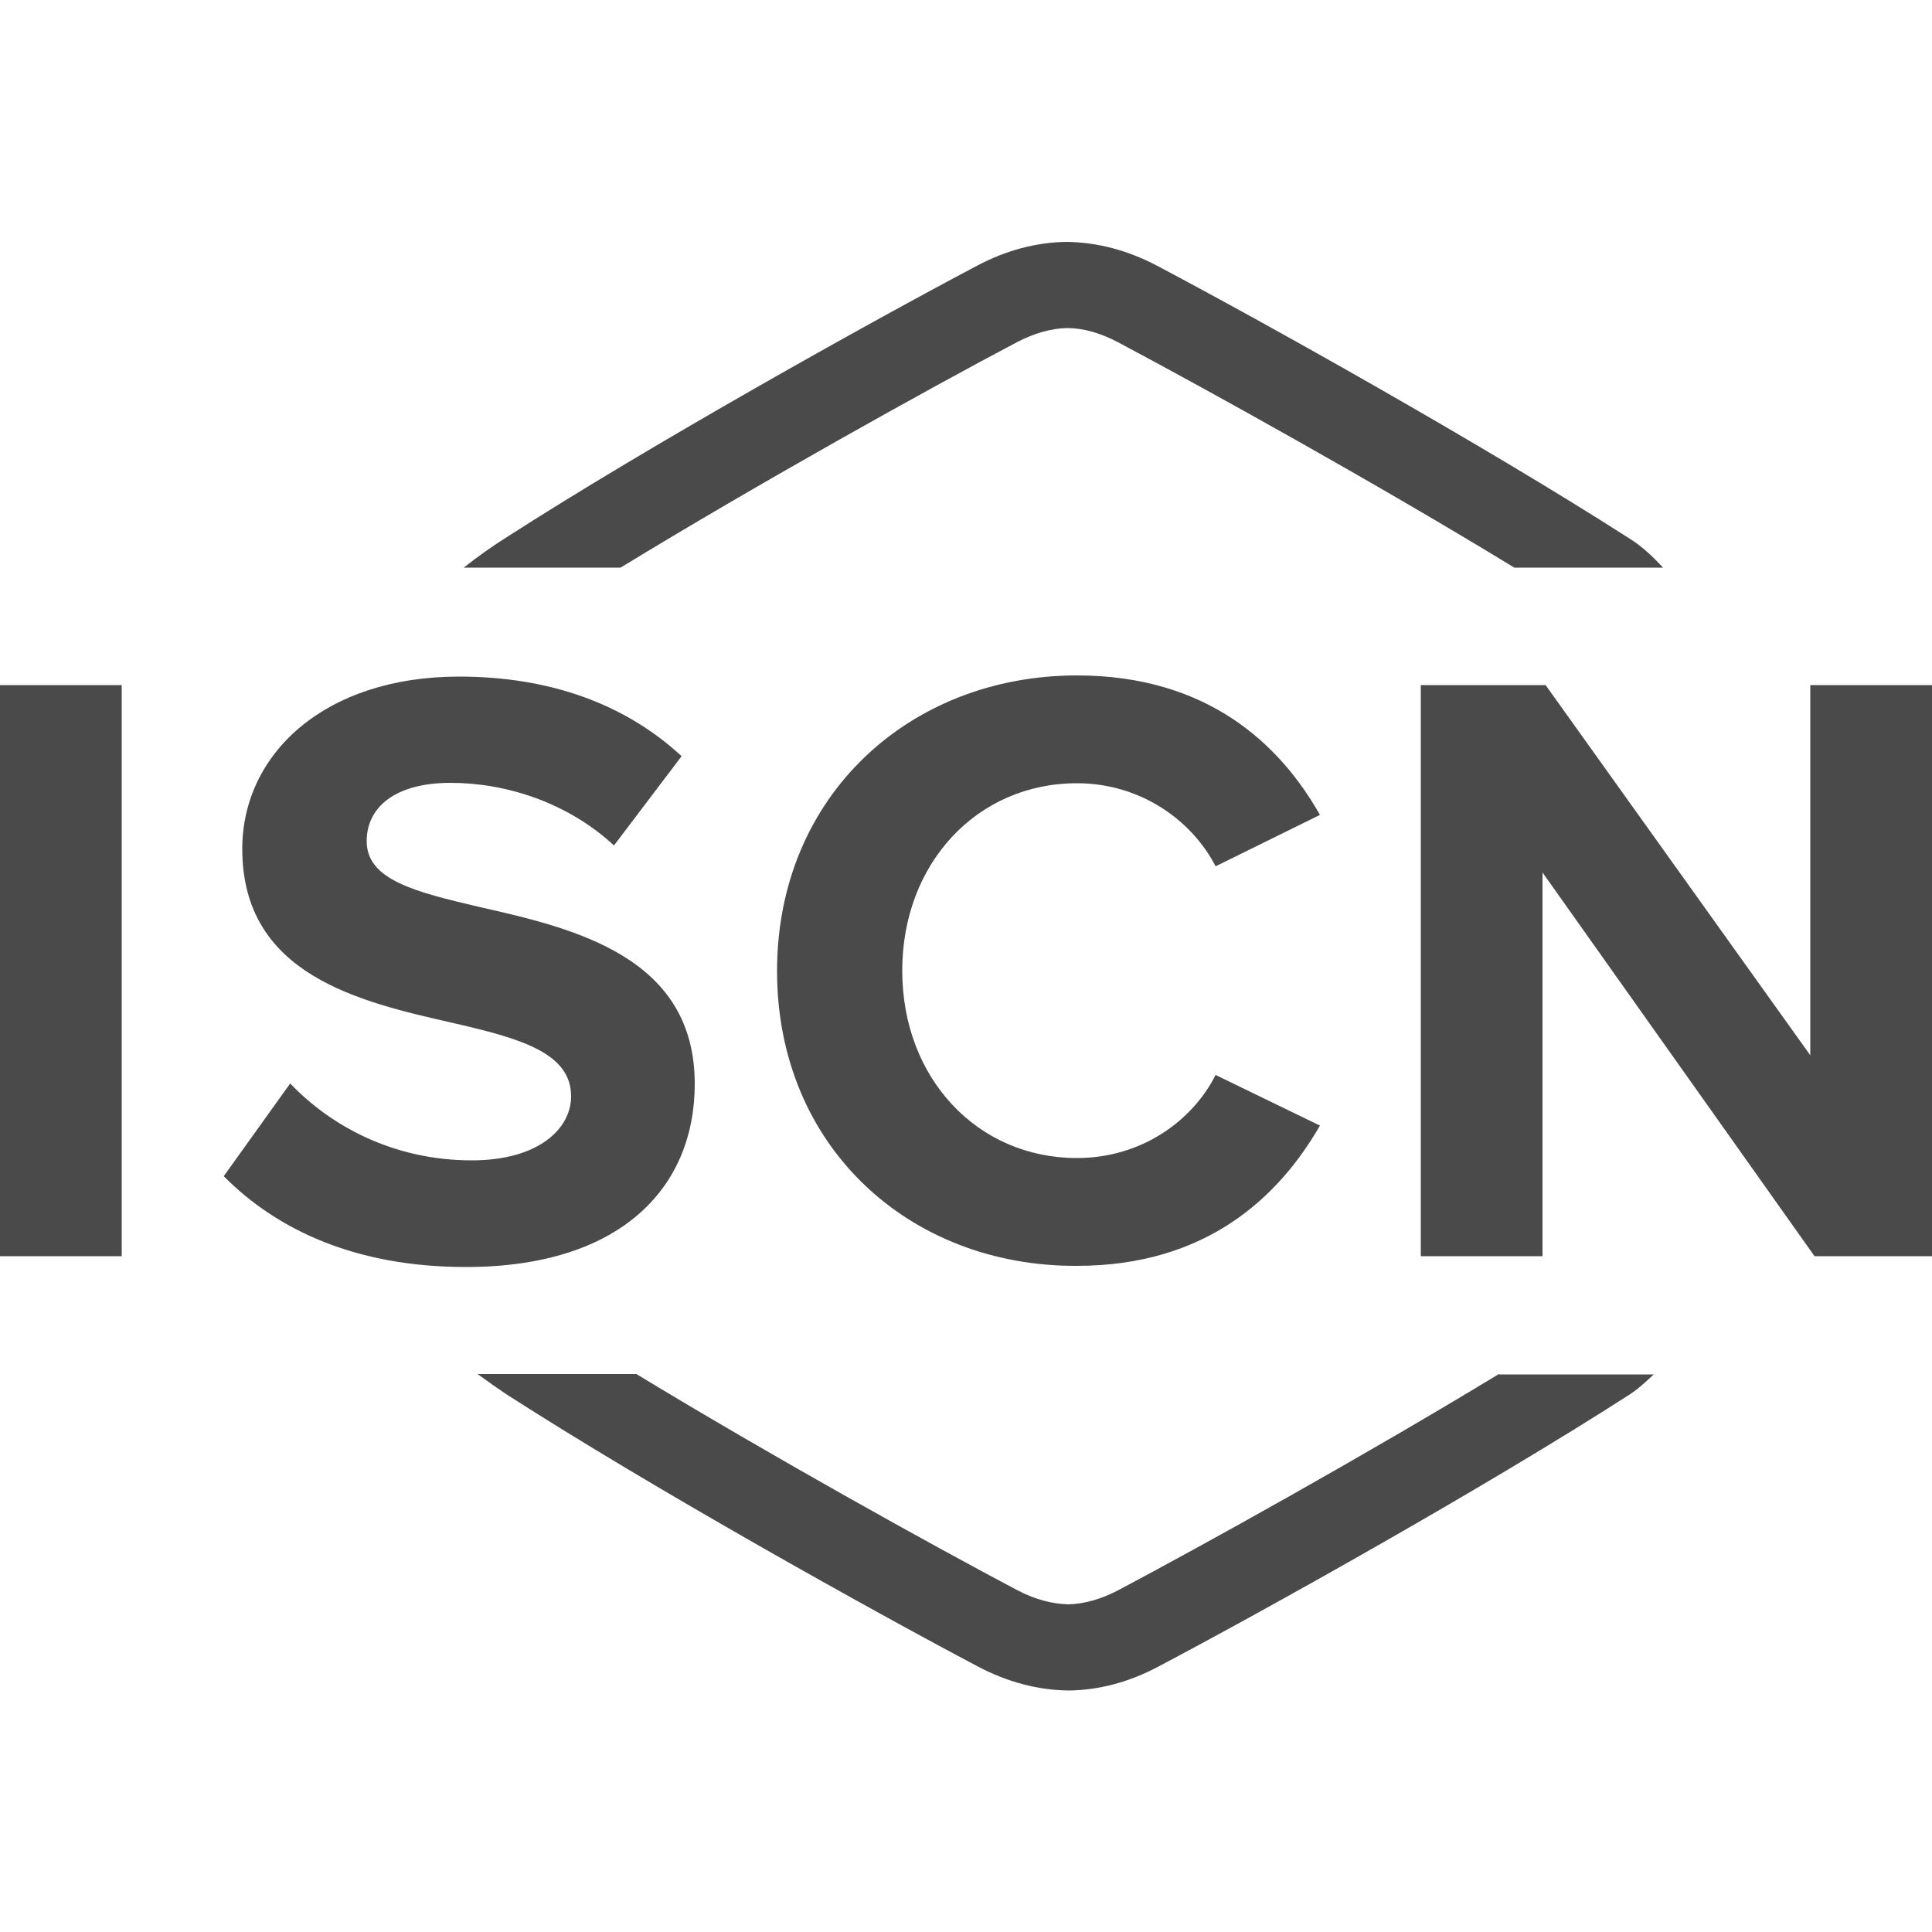 <svg width="20" height="20" viewBox="0 0 20 20" fill="none" xmlns="http://www.w3.org/2000/svg">
<path fill-rule="evenodd" clip-rule="evenodd" d="M6.424 5.876C7.852 5.004 9.62 4.02 10.532 3.54C10.708 3.448 10.884 3.4 11.044 3.396C11.216 3.396 11.392 3.448 11.568 3.54C12.48 4.024 14.248 5.004 15.676 5.876H17.216C17.112 5.764 17 5.656 16.864 5.572C15.348 4.6 13.064 3.324 11.98 2.752C11.676 2.592 11.364 2.508 11.04 2.504C10.728 2.508 10.412 2.592 10.112 2.752C9.028 3.324 6.744 4.596 5.228 5.572C5.108 5.648 4.952 5.756 4.8 5.876H6.424ZM11.148 6.992C9.42 6.992 8.044 8.236 8.044 10.052C8.044 11.872 9.416 13.112 11.148 13.104C12.492 13.104 13.24 12.388 13.664 11.652L12.584 11.128C12.336 11.616 11.804 11.988 11.148 11.988C10.12 11.988 9.34 11.164 9.34 10.048C9.34 8.932 10.12 8.108 11.148 8.108C11.804 8.108 12.336 8.488 12.584 8.968L13.664 8.436C13.248 7.7 12.496 6.992 11.148 6.992ZM1.26 7.092H0V13.004H1.26V7.092ZM3.004 11.216C3.42 11.652 4.068 12.012 4.884 12.012C5.576 12.012 5.912 11.684 5.912 11.348C5.912 10.904 5.396 10.752 4.716 10.596L4.686 10.589C3.723 10.37 2.508 10.095 2.508 8.788C2.508 7.804 3.36 7.004 4.752 7.004C5.692 7.004 6.472 7.288 7.056 7.828L6.356 8.752C5.876 8.308 5.24 8.104 4.664 8.104C4.096 8.104 3.796 8.352 3.796 8.708C3.796 9.108 4.292 9.232 4.976 9.392C5.952 9.612 7.192 9.908 7.192 11.22C7.192 12.3 6.42 13.116 4.824 13.116C3.688 13.116 2.872 12.736 2.316 12.176L3.004 11.216ZM15.968 13.004V9.032L18.784 13.004H20V7.092H18.74V10.924L16 7.092H14.708V13.004H15.968ZM11.572 16.464C12.448 16 14.12 15.072 15.516 14.224V14.228H17.12C17.104 14.242 17.088 14.257 17.073 14.271C17.012 14.327 16.949 14.384 16.876 14.432C15.36 15.408 13.076 16.68 11.992 17.252C11.692 17.412 11.38 17.496 11.064 17.5C10.74 17.496 10.428 17.412 10.124 17.252C9.04 16.68 6.756 15.408 5.24 14.432C5.156 14.376 5.048 14.3 4.944 14.224H6.588C7.984 15.072 9.656 16 10.536 16.464C10.712 16.556 10.888 16.604 11.06 16.608C11.22 16.604 11.396 16.556 11.572 16.464Z" fill="#4A4A4A"/>
</svg>
